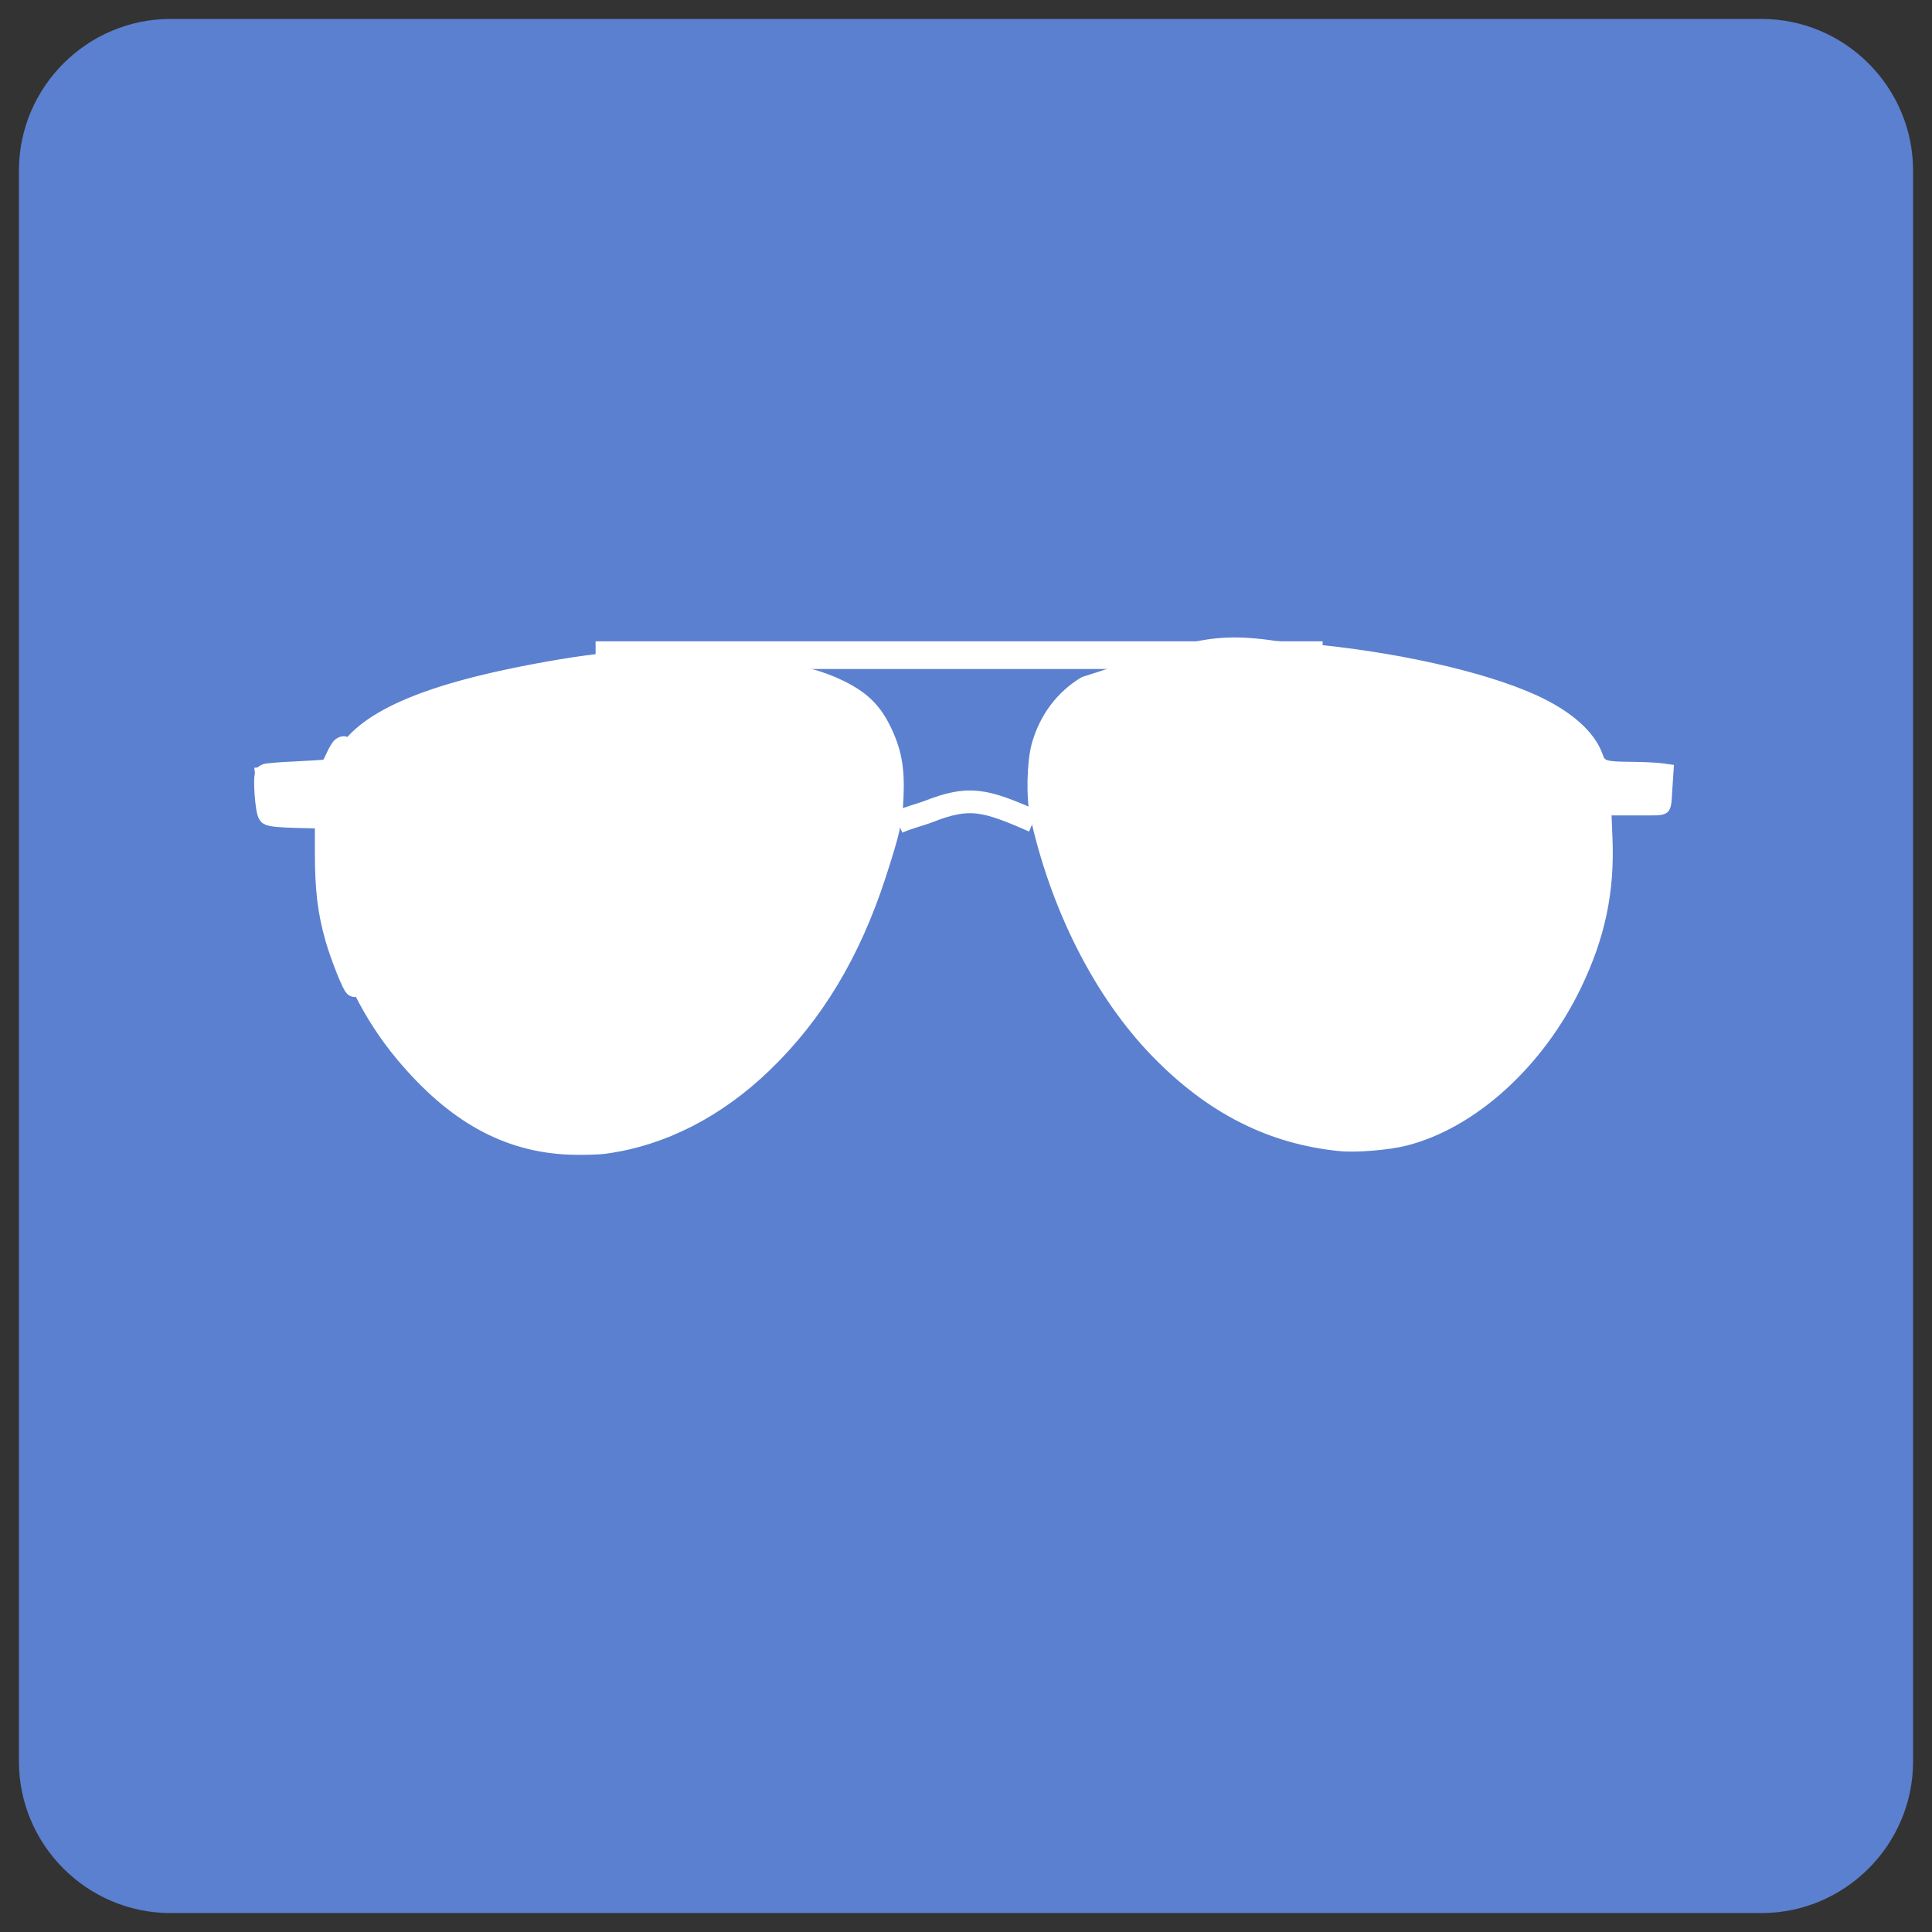 <?xml version="1.0" encoding="UTF-8" standalone="no"?>
<!-- Generator: Adobe Illustrator 21.1.0, SVG Export Plug-In . SVG Version: 6.00 Build 0)  -->

<svg
   xmlns:osb="http://www.openswatchbook.org/uri/2009/osb"
   xmlns:dc="http://purl.org/dc/elements/1.1/"
   xmlns:cc="http://creativecommons.org/ns#"
   xmlns:rdf="http://www.w3.org/1999/02/22-rdf-syntax-ns#"
   xmlns:svg="http://www.w3.org/2000/svg"
   xmlns="http://www.w3.org/2000/svg"
   xmlns:xlink="http://www.w3.org/1999/xlink"
   xmlns:sodipodi="http://sodipodi.sourceforge.net/DTD/sodipodi-0.dtd"
   xmlns:inkscape="http://www.inkscape.org/namespaces/inkscape"
   version="1.1"
   id="Layer_1"
   x="0px"
   y="0px"
   viewBox="0 0 255 255"
   style="enable-background:new 0 0 255 255;"
   xml:space="preserve"
   sodipodi:docname="icon2.svg"
   inkscape:version="0.92.2 5c3e80d, 2017-08-06"><rect x="0" y="0" width="255" height="255" fill="#333333" stroke="none"/><defs
     id="defs67"><linearGradient
       id="linearGradient4745"
       osb:paint="solid"><stop
         style="stop-color:#ffffff;stop-opacity:1;"
         offset="0"
         id="stop4743" /></linearGradient></defs><sodipodi:namedview
     pagecolor="#ffffff"
     bordercolor="#666666"
     borderopacity="1"
     objecttolerance="10"
     gridtolerance="10"
     guidetolerance="10"
     inkscape:pageopacity="0"
     inkscape:pageshadow="2"
     inkscape:window-width="1033"
     inkscape:window-height="632"
     id="namedview65"
     showgrid="false"
     inkscape:zoom="1.676"
     inkscape:cx="127.5"
     inkscape:cy="127.5"
     inkscape:window-x="0"
     inkscape:window-y="0"
     inkscape:window-maximized="0"
     inkscape:current-layer="Layer_1" /><style
     type="text/css"
     id="style2">
	.st0{clip-path:url(#SVGID_2_);fill:#5B80CF;}
	.st1{clip-path:url(#SVGID_4_);fill:#FFFFFF;}
	.st2{clip-path:url(#SVGID_6_);fill:#FFFFFF;}
	.st3{clip-path:url(#SVGID_8_);fill:#FFFFFF;}
	.st4{clip-path:url(#SVGID_10_);fill:#FFFFFF;}
	.st5{clip-path:url(#SVGID_12_);fill:#FFFFFF;}
</style><g
     id="g12"><defs
       id="defs5"><path
         id="SVGID_1_"
         d="M22.5,2.5h210c11,0,20,9,20,20v210c0,11-9,20-20,20h-210c-11,0-20-9-20-20v-210C2.5,11.5,11.5,2.5,22.5,2.5    z" /></defs><clipPath
       id="SVGID_2_"><use
         xlink:href="#SVGID_1_"
         style="overflow:visible;"
         id="use7" /></clipPath><rect
       x="-2.5"
       y="-2.5"
       class="st0"
       width="260"
       height="260"
       clip-path="url(#SVGID_2_)"
       id="rect10" /></g><ellipse
     style="fill:#5b80cf;fill-opacity:1;stroke-width:0.928"
     id="path3778"
     cx="125.879"
     cy="129.661"
     rx="58.888"
     ry="59.428" /><path
     style="fill:#ffffff;fill-opacity:1;stroke-width:0.298"
     d=""
     id="path3922"
     inkscape:connector-curvature="0" /><path
     style="fill:#ffffff;fill-opacity:1;stroke:#ffffff;stroke-width:0.833;stroke-miterlimit:4;stroke-dasharray:none;stroke-opacity:1"
     d="m 176.844,151.518 c -9.286,-0.922 -17.248,-4.964 -24.49,-12.435 -7.487,-7.724 -13.256,-19.084 -15.999,-31.507 -0.516,-2.337 -0.401,-7.043 0.228,-9.315 1.013,-3.66 3.266,-6.664 6.386,-8.514 12.699,-3.991 15.703,-6.201 25.342,-4.741 l 3.518,0.301 c 11.864,1.016 23.874,3.681 30.789,6.833 4.535,2.067 7.549,4.747 8.523,7.58 0.385,1.119 0.716,1.217 4.234,1.249 1.518,0.014 3.292,0.098 3.942,0.187 l 1.182,0.162 -0.168,2.508 c -0.249,3.731 0.194,3.378 -4.239,3.378 h -3.817 l 0.139,3.54 c 0.275,7.016 -0.986,12.956 -4.137,19.492 -4.968,10.306 -13.805,18.304 -22.722,20.566 -2.281,0.579 -6.557,0.93 -8.711,0.717 z m 9.173,-1.443 c 4.71,-1.412 9.437,-4.397 13.561,-8.562 6.387,-6.453 10.522,-14.601 11.924,-23.503 0.344,-2.182 0.431,-7.414 0.161,-9.626 l -0.205,-1.677 h 3.976 3.976 l 0.151,-1.428 c 0.083,-0.786 0.21,-1.903 0.282,-2.484 l 0.131,-1.056 h -1.218 c -0.67,0 -2.605,-0.071 -4.3,-0.159 -1.695,-0.087 -2.997,-0.067 -2.893,0.044 0.104,0.112 1.856,0.268 3.893,0.347 2.037,0.079 3.786,0.225 3.886,0.326 0.1,0.1 0.081,1.05 -0.043,2.11 l -0.225,1.928 -3.912,0.068 -3.912,0.068 -0.002,4.9 c -0.002,8.026 -0.994,12.643 -4.012,18.674 -2.017,4.031 -4.234,7.18 -7.4,10.511 -6.596,6.938 -12.936,9.934 -21.005,9.925 -4.689,-0.005 -8.874,-1.01 -13.773,-3.306 -9.787,-4.586 -18.907,-15.09 -23.811,-27.426 -1.447,-3.64 -3.205,-9.25 -3.803,-12.135 -0.985,-4.757 -0.231,-9.827 1.967,-13.222 1.204,-1.859 2.352,-2.864 4.522,-3.957 3.806,-1.917 7.006,-2.596 16.982,-3.603 8.43,-0.851 11.911,-0.72 20.897,0.785 16.533,2.77 25.686,6.666 28.092,11.958 0.712,1.566 1.193,1.464 0.519,-0.109 -1.817,-4.24 -8.304,-7.759 -19.171,-10.403 -8.471,-2.061 -21.414,-3.773 -24.429,-3.232 -0.773,0.139 -3.198,0.313 -6.204,0.592 -6.303,0.584 -11.164,1.405 -13.449,2.162 -6.939,2.298 -10.02,6.384 -10.573,14.024 -0.182,2.514 0.089,4.167 1.523,9.288 5.396,19.27 17.697,33.677 32.266,37.791 3.364,0.95 5.691,1.222 9.688,1.134 3.17,-0.07 4.057,-0.181 5.944,-0.747 z M 161.667,85.465 c 2.856,-0.204 5.404,-0.371 5.663,-0.371 -5.663,0.371 -6.194,-1.367 -5.663,0.371 z"
     id="path3924"
     inkscape:connector-curvature="0"
     sodipodi:nodetypes="csccccsscccccscsccccsccccccccscccscccccsccscsscssccssssssccccccc" /><path
     style="fill:#ffffff;fill-opacity:1;stroke:#ffffff;stroke-width:2.748;stroke-miterlimit:4;stroke-dasharray:none;stroke-opacity:1"
     d="m 79.822,150.907 c 7.46,-1.012 14.616,-4.667 20.805,-10.626 6.724,-6.475 11.583,-14.542 14.92,-24.774 1.904,-5.838 2.205,-7.183 2.34,-10.457 0.152,-3.708 -0.278,-5.929 -1.699,-8.769 -1.214,-2.425 -2.762,-3.884 -5.542,-5.223 -3.445,-1.659 -7.177,-2.427 -16.416,-3.377 -8.159,-0.839 -13.718,-0.533 -23.475,1.292 -14.893,2.786 -22.967,6.41 -25.389,11.395 -0.3,0.617 -0.635,1.122 -0.744,1.122 -0.351,0 -0.213,-0.86 0.298,-1.863 0.575,-1.129 0.593,-1.207 0.221,-0.977 -0.152,0.094 -0.54,0.768 -0.864,1.499 -0.412,0.931 -0.756,1.364 -1.152,1.447 -0.311,0.065 -2.197,0.191 -4.191,0.279 -1.994,0.088 -3.738,0.233 -3.874,0.322 -0.347,0.227 -0.006,4.928 0.386,5.32 0.207,0.207 1.479,0.335 3.897,0.393 l 3.59,0.085 8.33e-4,4.51 c 8.33e-4,4.89 0.352,7.812 1.362,11.358 0.655,2.297 2.35,6.538 2.538,6.35 0.063,-0.063 -0.297,-1.144 -0.8,-2.402 -2.046,-5.114 -3.079,-11.503 -2.741,-16.961 0.091,-1.478 0.227,-2.848 0.302,-3.043 0.115,-0.299 -0.497,-0.355 -3.865,-0.355 -2.201,0 -4.01,-0.028 -4.02,-0.062 -0.01,-0.034 -0.153,-1.139 -0.318,-2.456 l -0.299,-2.394 1.249,-0.15 c 1.856,-0.223 7.551,-0.16 6.963,0.077 -0.273,0.11 -2.034,0.282 -3.912,0.382 l -3.416,0.182 0.003,1.403 c 0.007,2.619 -0.118,2.52 3.193,2.524 1.589,0.002 3.29,0.069 3.779,0.15 l 0.89,0.147 0.282,6.247 c 0.167,3.708 0.444,7.004 0.681,8.11 1.273,5.944 4.413,12.245 8.609,17.277 6.639,7.962 13.536,11.81 21.756,12.138 1.602,0.064 3.696,0.01 4.652,-0.119 z"
     id="path3926"
     inkscape:connector-curvature="0" /><path
     style="fill:#ffffff;fill-opacity:1;stroke-width:0.298"
     d=""
     id="path3928"
     inkscape:connector-curvature="0" /><path
     style="fill:none;stroke:#ffffff;stroke-width:2.998;stroke-linecap:butt;stroke-linejoin:miter;stroke-miterlimit:4;stroke-dasharray:none;stroke-opacity:1"
     d="m 118.493,108.526 c 1.435,-0.63 3.05,-1.016 4.125,-1.435 5.268,-2.053 7.302,-1.58 13.802,1.289"
     id="path4841"
     inkscape:connector-curvature="0"
     sodipodi:nodetypes="csc" /><rect
     style="fill:#ffffff;fill-opacity:1;stroke:#ffffff;stroke-width:2.986;stroke-miterlimit:4;stroke-dasharray:none;stroke-opacity:1"
     id="rect4845"
     width="92.971"
     height="0.665"
     x="80.105"
     y="86.14" /></svg>